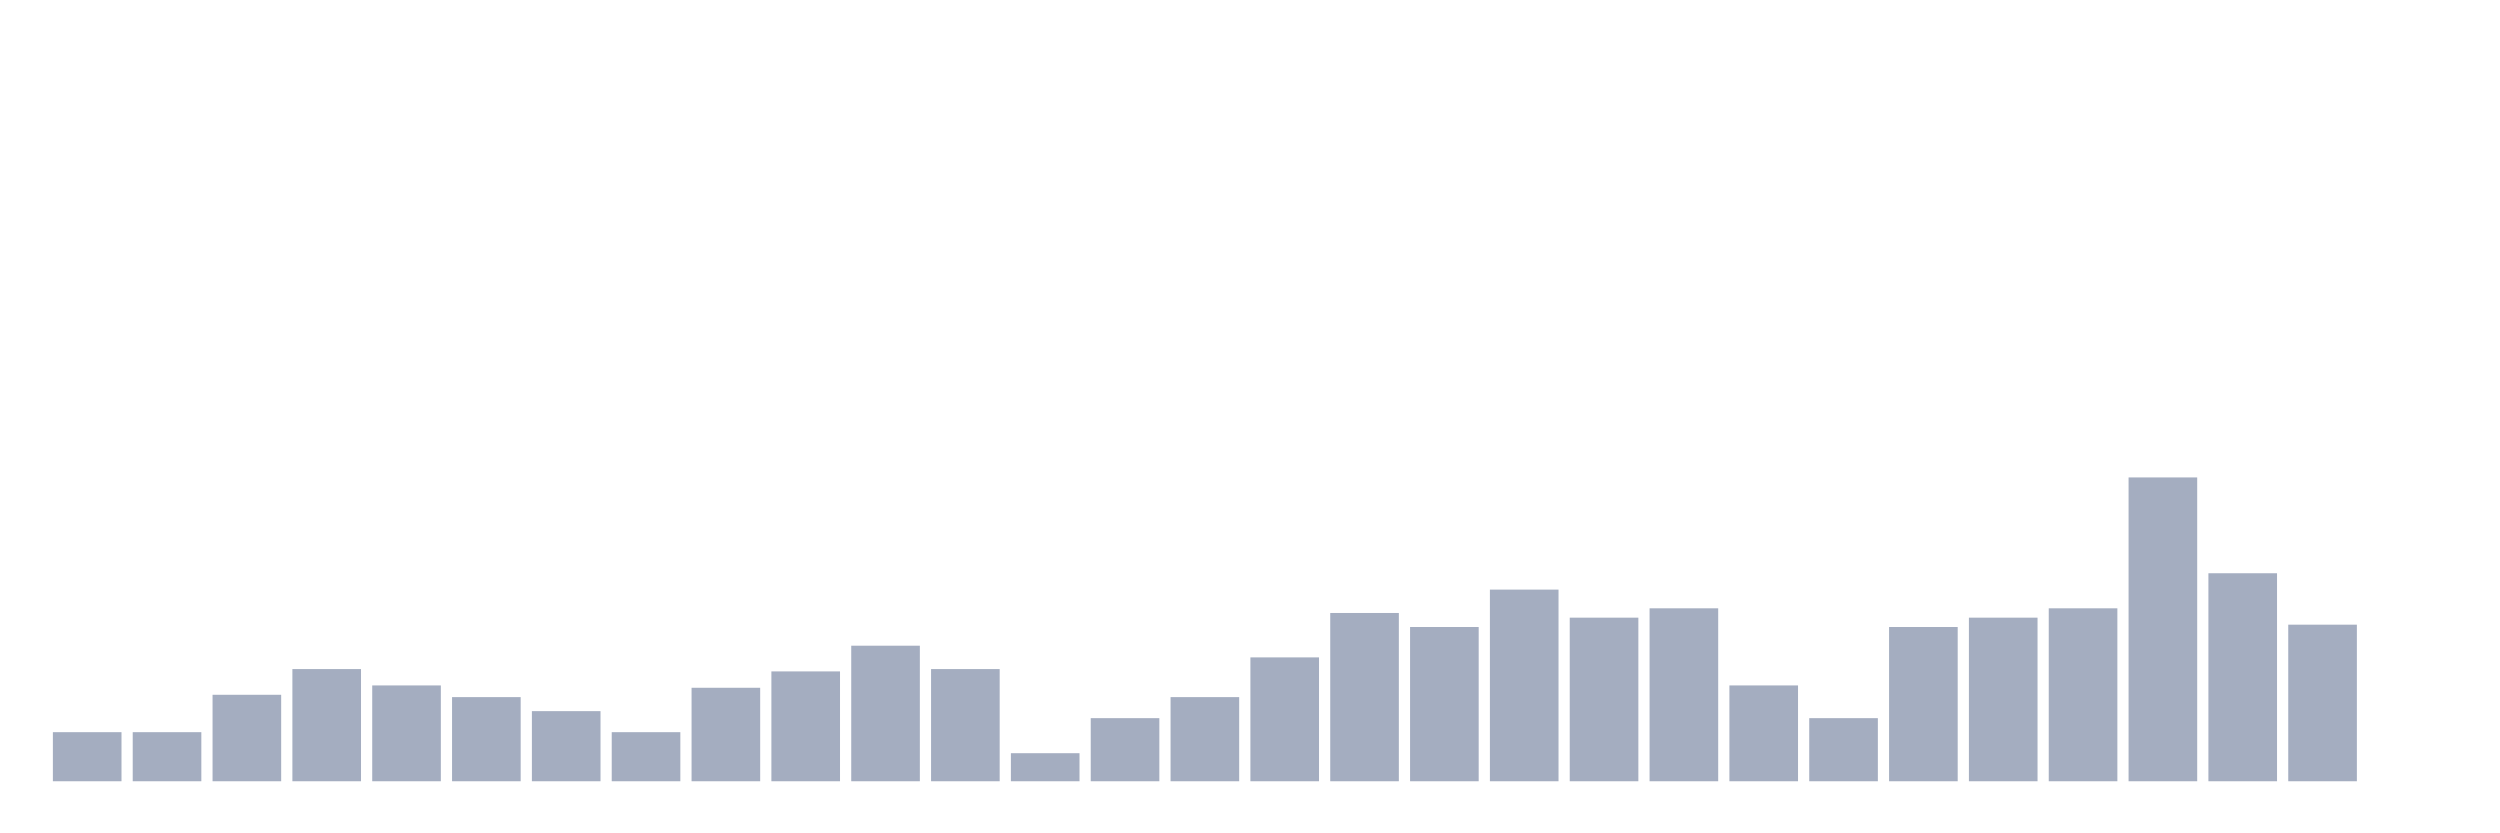 <svg xmlns="http://www.w3.org/2000/svg" viewBox="0 0 480 160"><g transform="translate(10,10)"><rect class="bar" x="0.153" width="13.175" y="130.577" height="9.423" fill="rgb(164,173,192)"></rect><rect class="bar" x="15.482" width="13.175" y="130.577" height="9.423" fill="rgb(164,173,192)"></rect><rect class="bar" x="30.81" width="13.175" y="123.397" height="16.603" fill="rgb(164,173,192)"></rect><rect class="bar" x="46.138" width="13.175" y="118.462" height="21.538" fill="rgb(164,173,192)"></rect><rect class="bar" x="61.466" width="13.175" y="121.603" height="18.397" fill="rgb(164,173,192)"></rect><rect class="bar" x="76.794" width="13.175" y="123.846" height="16.154" fill="rgb(164,173,192)"></rect><rect class="bar" x="92.123" width="13.175" y="126.538" height="13.462" fill="rgb(164,173,192)"></rect><rect class="bar" x="107.451" width="13.175" y="130.577" height="9.423" fill="rgb(164,173,192)"></rect><rect class="bar" x="122.779" width="13.175" y="122.051" height="17.949" fill="rgb(164,173,192)"></rect><rect class="bar" x="138.107" width="13.175" y="118.91" height="21.09" fill="rgb(164,173,192)"></rect><rect class="bar" x="153.436" width="13.175" y="113.974" height="26.026" fill="rgb(164,173,192)"></rect><rect class="bar" x="168.764" width="13.175" y="118.462" height="21.538" fill="rgb(164,173,192)"></rect><rect class="bar" x="184.092" width="13.175" y="134.615" height="5.385" fill="rgb(164,173,192)"></rect><rect class="bar" x="199.42" width="13.175" y="127.885" height="12.115" fill="rgb(164,173,192)"></rect><rect class="bar" x="214.748" width="13.175" y="123.846" height="16.154" fill="rgb(164,173,192)"></rect><rect class="bar" x="230.077" width="13.175" y="116.218" height="23.782" fill="rgb(164,173,192)"></rect><rect class="bar" x="245.405" width="13.175" y="107.692" height="32.308" fill="rgb(164,173,192)"></rect><rect class="bar" x="260.733" width="13.175" y="110.385" height="29.615" fill="rgb(164,173,192)"></rect><rect class="bar" x="276.061" width="13.175" y="103.205" height="36.795" fill="rgb(164,173,192)"></rect><rect class="bar" x="291.39" width="13.175" y="108.59" height="31.41" fill="rgb(164,173,192)"></rect><rect class="bar" x="306.718" width="13.175" y="106.795" height="33.205" fill="rgb(164,173,192)"></rect><rect class="bar" x="322.046" width="13.175" y="121.603" height="18.397" fill="rgb(164,173,192)"></rect><rect class="bar" x="337.374" width="13.175" y="127.885" height="12.115" fill="rgb(164,173,192)"></rect><rect class="bar" x="352.702" width="13.175" y="110.385" height="29.615" fill="rgb(164,173,192)"></rect><rect class="bar" x="368.031" width="13.175" y="108.59" height="31.41" fill="rgb(164,173,192)"></rect><rect class="bar" x="383.359" width="13.175" y="106.795" height="33.205" fill="rgb(164,173,192)"></rect><rect class="bar" x="398.687" width="13.175" y="81.667" height="58.333" fill="rgb(164,173,192)"></rect><rect class="bar" x="414.015" width="13.175" y="100.064" height="39.936" fill="rgb(164,173,192)"></rect><rect class="bar" x="429.344" width="13.175" y="109.936" height="30.064" fill="rgb(164,173,192)"></rect><rect class="bar" x="444.672" width="13.175" y="140" height="0" fill="rgb(164,173,192)"></rect></g></svg>